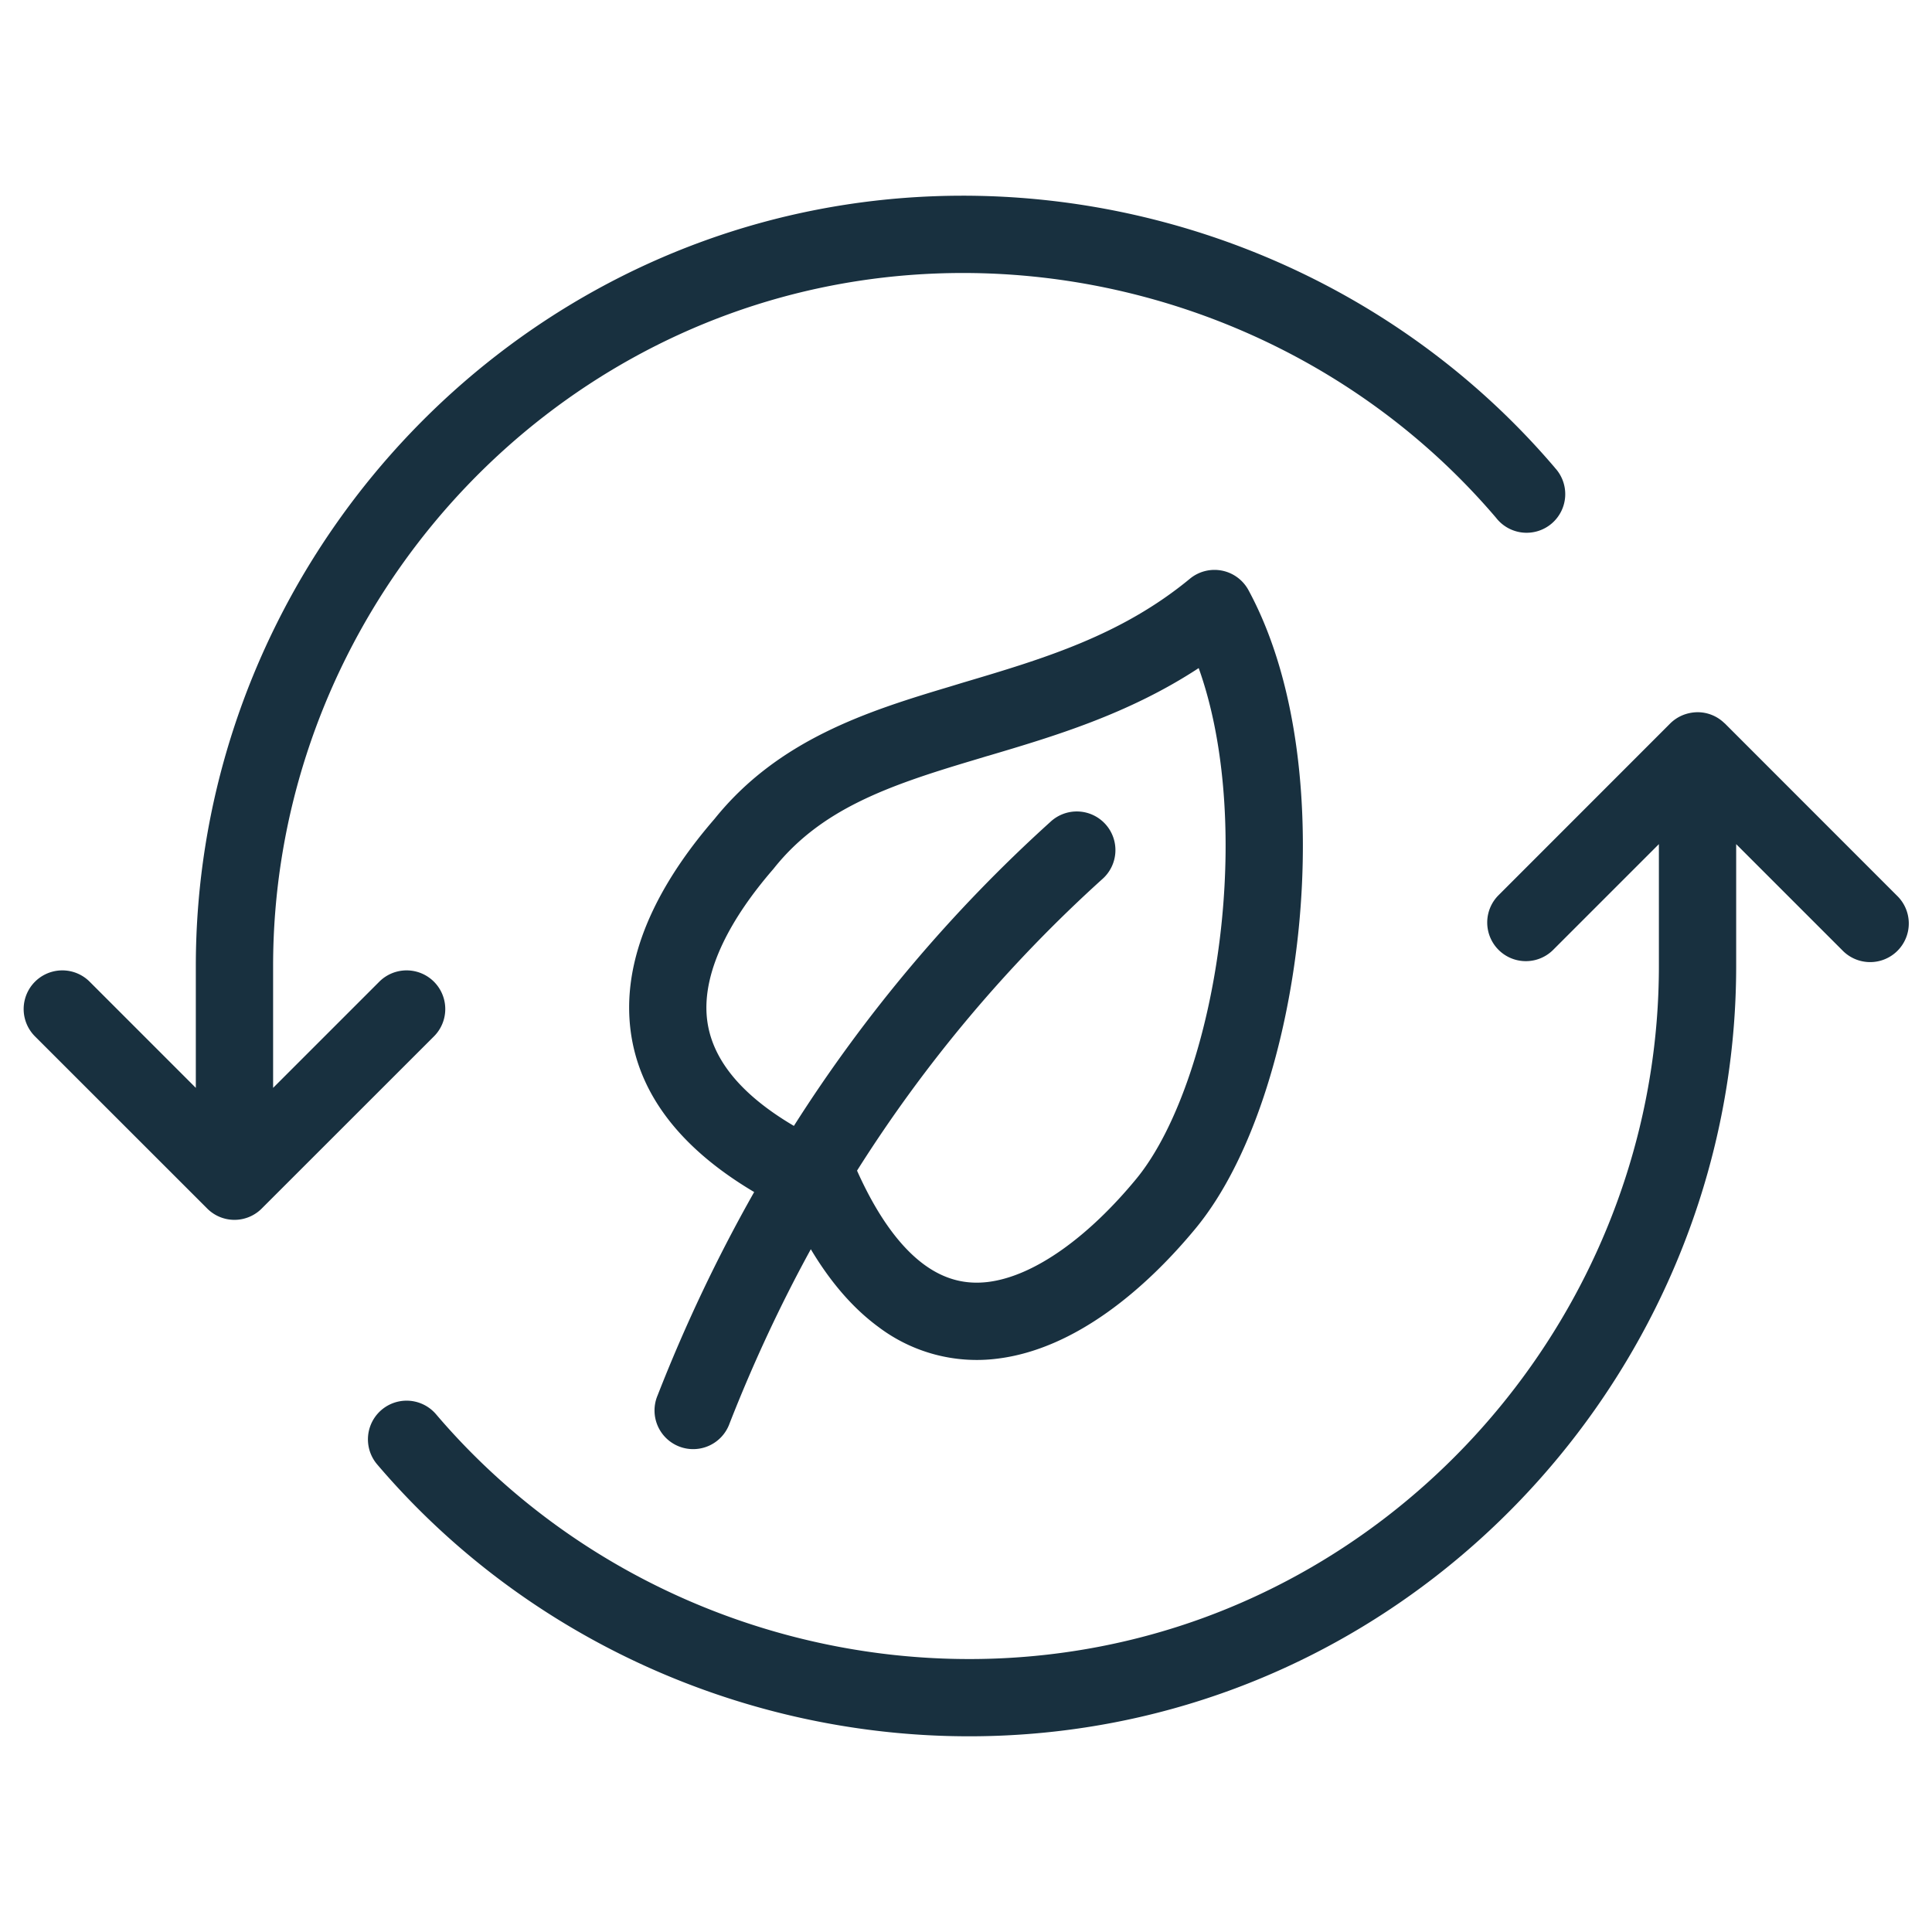 <svg width="25" height="25" viewBox="0 0 25 25" fill="none"><g id="leaf_refresh"><path fill-rule="evenodd" clip-rule="evenodd" d="M20.119 6.051c-2.696-3.165-7.147-4.338-11.02-2.93-3.87 1.407-6.565 5.157-6.565 9.38v1.576L1.16 12.703a.5.5 0 1 0-.707.708l2.222 2.221a.498.498 0 0 0 .718 0l2.222-2.221a.5.5 0 0 0-.707-.708l-1.374 1.374V12.5c0-3.796 2.428-7.174 5.907-8.439 3.479-1.265 7.49-.21 9.917 2.638a.5.5 0 1 0 .76-.648Zm1.347 4.872V12.5c0 3.796-2.427 7.174-5.907 8.44-3.478 1.264-7.49.21-9.917-2.64a.5.5 0 0 0-.761.65c2.696 3.164 7.147 4.337 11.019 2.929 3.87-1.407 6.566-5.157 6.566-9.379v-1.577l1.374 1.374a.5.5 0 1 0 .707-.707l-2.226-2.227-.013-.011a.496.496 0 0 0-.339-.136h-.003a.525.525 0 0 0-.191.038.502.502 0 0 0-.163.108l-2.227 2.228a.5.5 0 0 0 .707.707l1.374-1.374Zm-10.096 6.25c-.326-.239-.619-.574-.878-1.008-.398.726-.748 1.48-1.052 2.256a.5.5 0 1 1-.931-.364c.355-.908.772-1.788 1.25-2.632-1.041-.617-1.564-1.382-1.614-2.251-.056-.97.497-1.88 1.1-2.576.824-1.026 1.977-1.394 3.049-1.714l.164-.05c1.048-.311 2.048-.61 2.939-1.345a.5.5 0 0 1 .758.147c.649 1.199.801 2.858.651 4.372-.15 1.509-.614 3.011-1.331 3.883-.649.787-1.56 1.563-2.562 1.689a2.108 2.108 0 0 1-1.543-.407Zm2.22-6.536a.5.5 0 1 1 .67.742 18.128 18.128 0 0 0-3.17 3.769c.286.64.591 1.013.87 1.217.274.2.548.258.829.223.609-.077 1.309-.599 1.914-1.333.535-.65.967-1.923 1.108-3.346.116-1.172.026-2.353-.3-3.264-.91.597-1.877.884-2.73 1.137h-.002l-.199.06c-1.095.327-1.954.63-2.561 1.388l-.012.015c-.559.645-.897 1.3-.864 1.871.025.43.274.949 1.13 1.453a19.102 19.102 0 0 1 3.317-3.932Z" fill="#18303F" yggColor="iconDefault"/></g></svg>